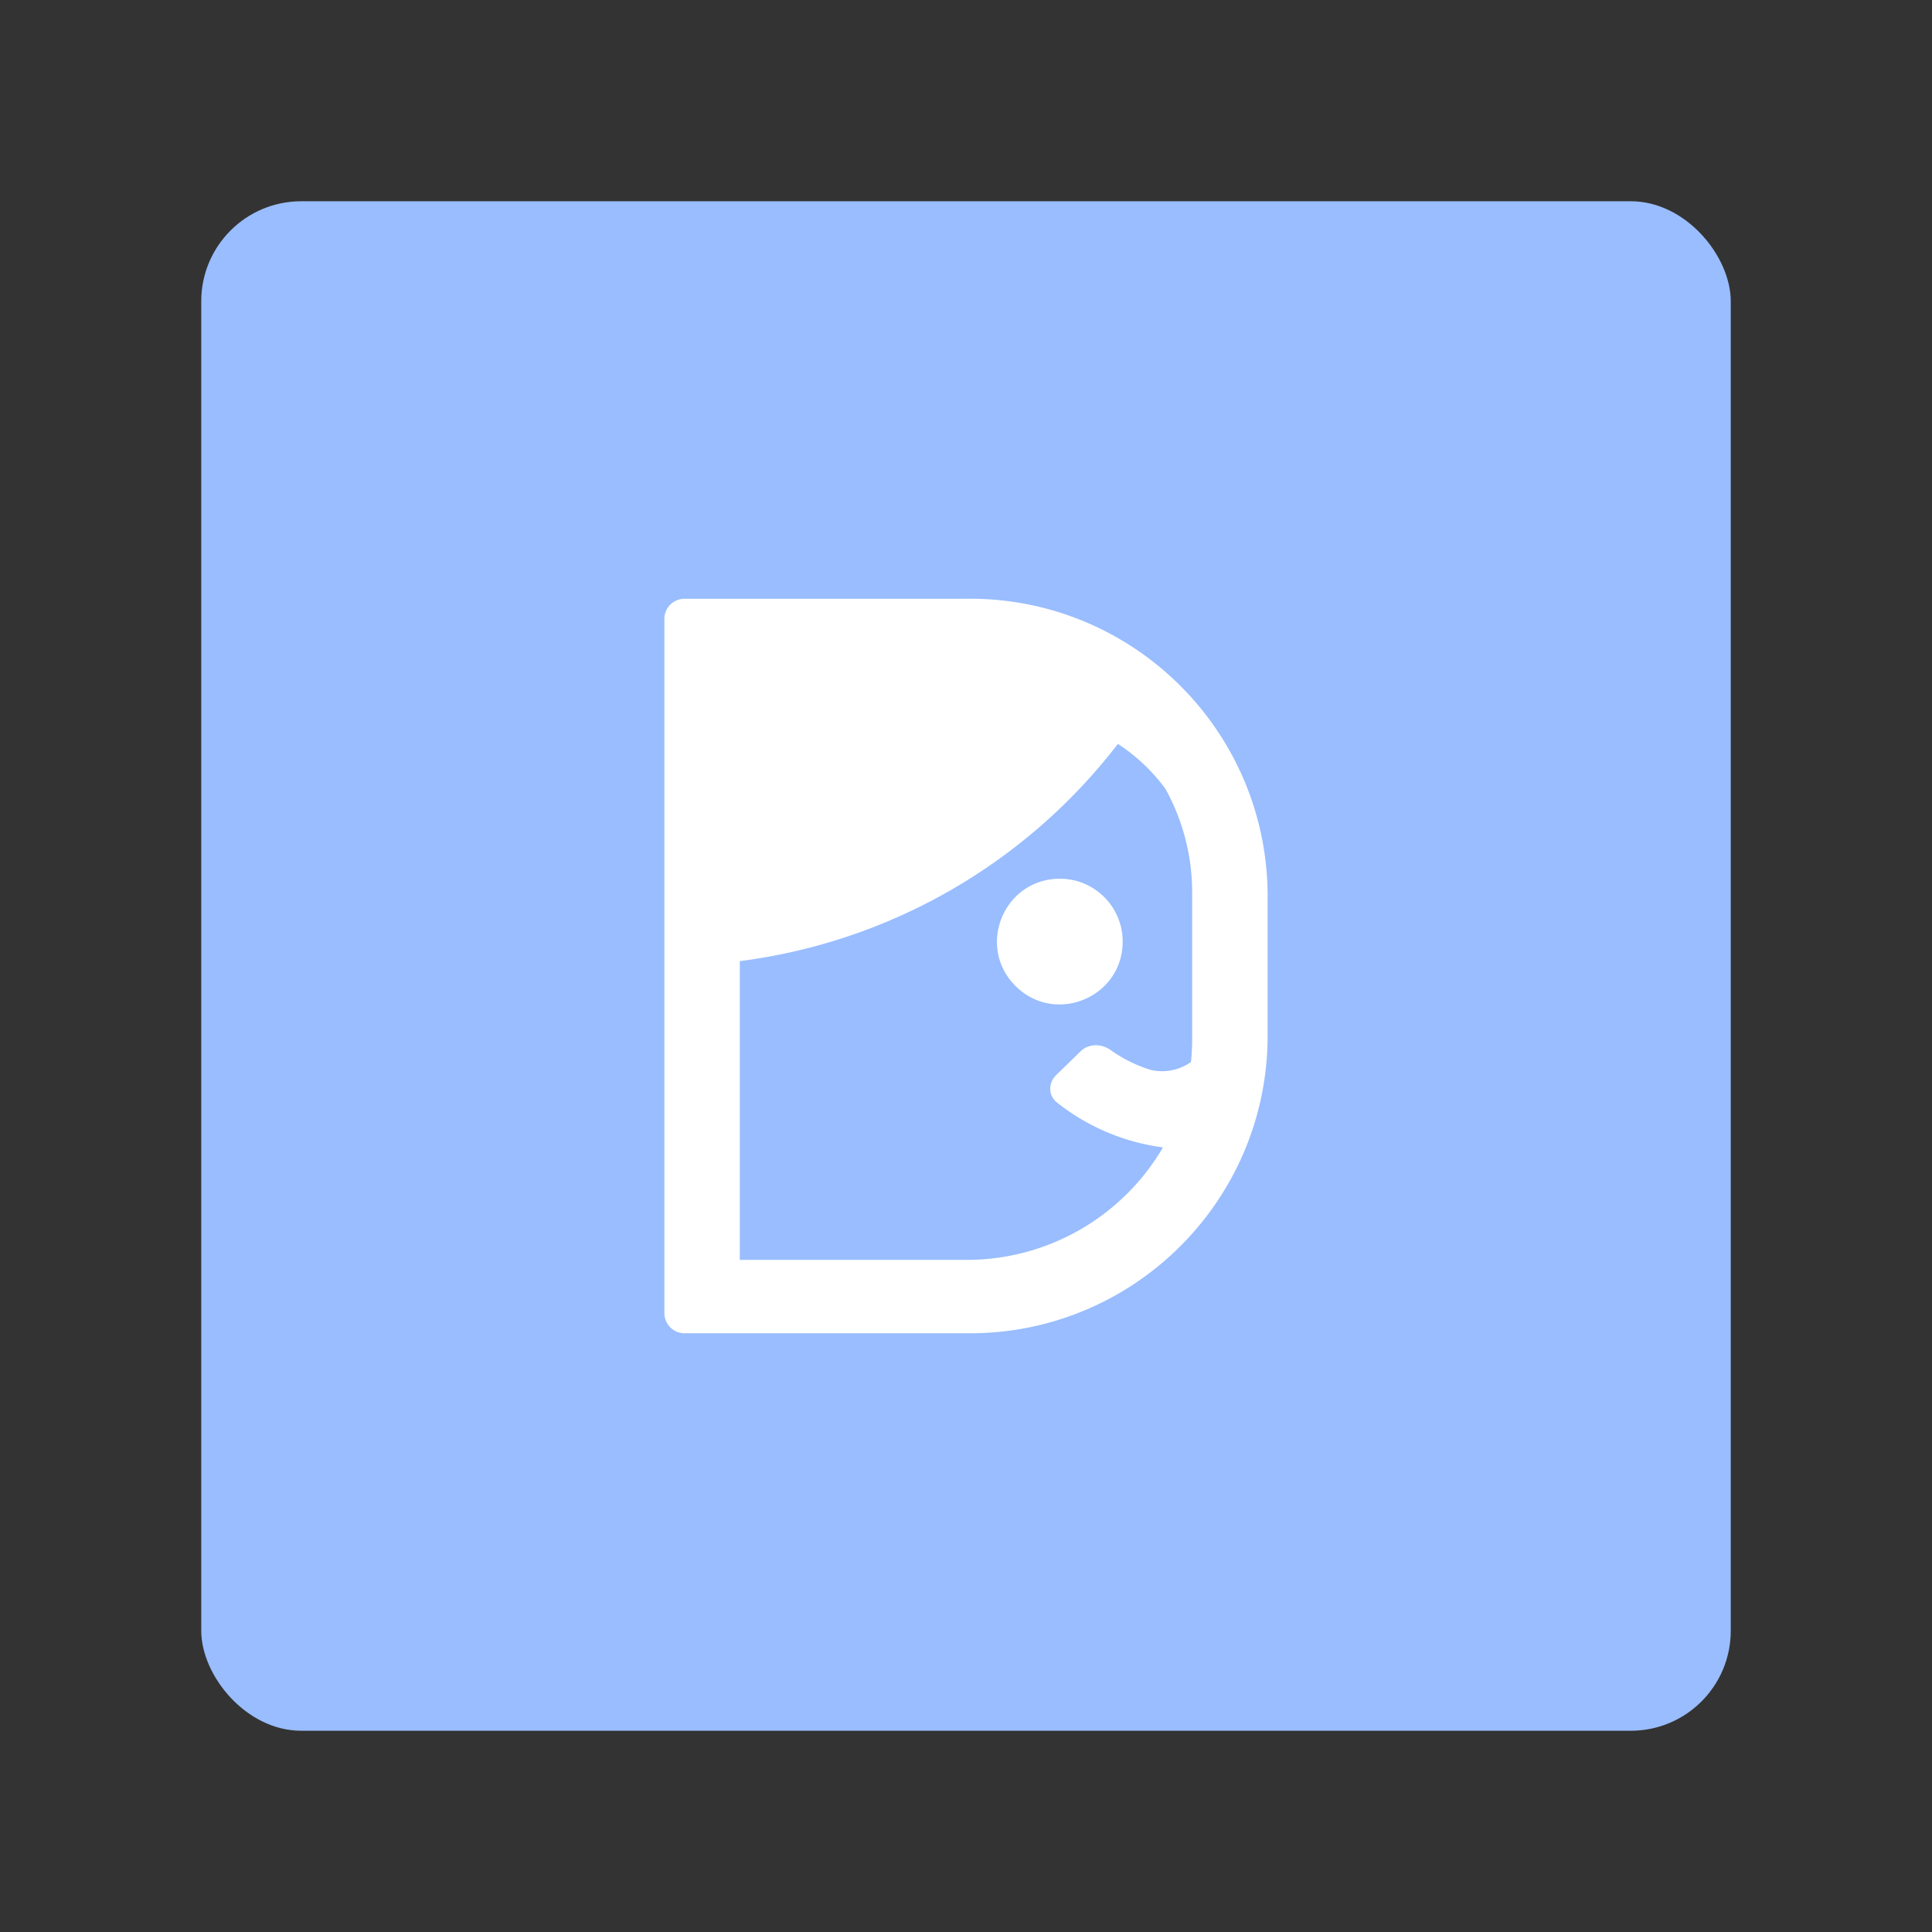 <?xml version="1.0" encoding="UTF-8" standalone="no"?>
<svg
   xmlns:dc="http://purl.org/dc/elements/1.1/"
   xmlns:cc="http://creativecommons.org/ns#"
   xmlns:rdf="http://www.w3.org/1999/02/22-rdf-syntax-ns#"
   xmlns:svg="http://www.w3.org/2000/svg"
   xmlns="http://www.w3.org/2000/svg"
   xmlns:sodipodi="http://sodipodi.sourceforge.net/DTD/sodipodi-0.dtd"
   xmlns:inkscape="http://www.inkscape.org/namespaces/inkscape"
   sodipodi:docname="dcard.svg"
   inkscape:version="1.0.1 (3bc2e813f5, 2020-09-07)"
   version="1.1"
   id="svg2"
   viewBox="0 0 192 192"
   height="192"
   width="192"
   inkscape:export-filename="/home/jphilippe/inkscape/icônes/delta-github/png/dcard.png"
   inkscape:export-xdpi="96"
   inkscape:export-ydpi="96">
  <rect x="0" y="0" width="192" height="192" fill="#333333" stroke="none"/>
  <sodipodi:namedview
     inkscape:document-rotation="0"
     inkscape:window-maximized="1"
     inkscape:window-y="30"
     inkscape:window-x="1920"
     inkscape:window-height="1022"
     inkscape:window-width="1680"
     units="px"
     showgrid="false"
     inkscape:current-layer="layer1"
     inkscape:document-units="px"
     inkscape:cy="14.991658"
     inkscape:cx="57.756105"
     inkscape:zoom="1.4142136"
     inkscape:pageshadow="2"
     inkscape:pageopacity="0.0"
     borderopacity="1.0"
     bordercolor="#666666"
     pagecolor="#ffffff"
     id="base"
     inkscape:snap-bbox="false"
     inkscape:object-paths="true"
     inkscape:snap-nodes="true"
     showguides="true"
     inkscape:guide-bbox="true"
     inkscape:snap-object-midpoints="true"
     inkscape:snap-center="true"
     inkscape:snap-global="false"
     inkscape:snap-intersection-paths="true"
     inkscape:snap-smooth-nodes="true"
     inkscape:snap-midpoints="true" />
  <defs
     id="defs4">
    <style
       id="style909">.b{fill:#fff;fill-rule:evenodd}</style>
  </defs>
  <g
     transform="translate(0,-860.362)"
     id="layer1"
     inkscape:groupmode="layer"
     inkscape:label="Calque 1">
    <rect
       style="fill:#99bdfe;fill-opacity:1;fill-rule:evenodd;stroke:none;stroke-width:0.993;stroke-opacity:1"
       width="152"
       height="152"
       x="20"
       y="880.362"
       rx="9.935"
       id="rect967"
       ry="9.935" />
    <path
       id="path969"
       style="fill:#ffffff;fill-opacity:1;stroke-width:2.281"
       d="m 96.178,919.862 c -0.061,10e-4 -0.122,0.003 -0.183,0.005 H 68.026 a 2,2 0 0 0 -2,2 v 68.992 a 2,2 0 0 0 2,2 h 27.974 c 16.34,0.214 29.76,-12.859 29.974,-29.199 V 949.048 c -0.22,-16.265 -13.53,-29.302 -29.796,-29.185 z m 14.916,14.426 c 1.831,1.194 3.432,2.707 4.727,4.468 1.743,3.152 2.656,6.694 2.655,10.296 v 14.608 c 9e-5,0.752 -0.04,1.503 -0.12,2.25 -0.844,0.589 -1.848,0.906 -2.878,0.909 -0.396,-0.003 -0.791,-0.053 -1.176,-0.147 -1.412,-0.441 -2.739,-1.105 -3.935,-1.961 -0.897,-0.643 -2.178,-0.653 -2.969,0.118 l -2.441,2.377 c -0.791,0.771 -0.792,2.025 0.072,2.712 3.034,2.414 6.678,3.966 10.546,4.471 -4.066,6.949 -11.524,11.208 -19.576,11.178 H 73.52 v -29.689 c 14.899,-1.908 28.423,-9.678 37.574,-21.589 z m -5.765,13.401 c -5.56,6.8e-4 -8.343,6.723 -4.412,10.654 3.931,3.931 10.653,1.148 10.654,-4.412 -8.6e-4,-3.447 -2.795,-6.241 -6.242,-6.242 z" />
  </g>
  <style
     type="text/css"
     id="style853">
	.st0{fill:#FFFFFF;}
</style>
  <style
     type="text/css"
     id="style853-9">
	.st0{fill:#FFFFFF;}
</style>
  <style
     type="text/css"
     id="style853-3">
	.st0{fill:#FFFFFF;}
</style>
</svg>
